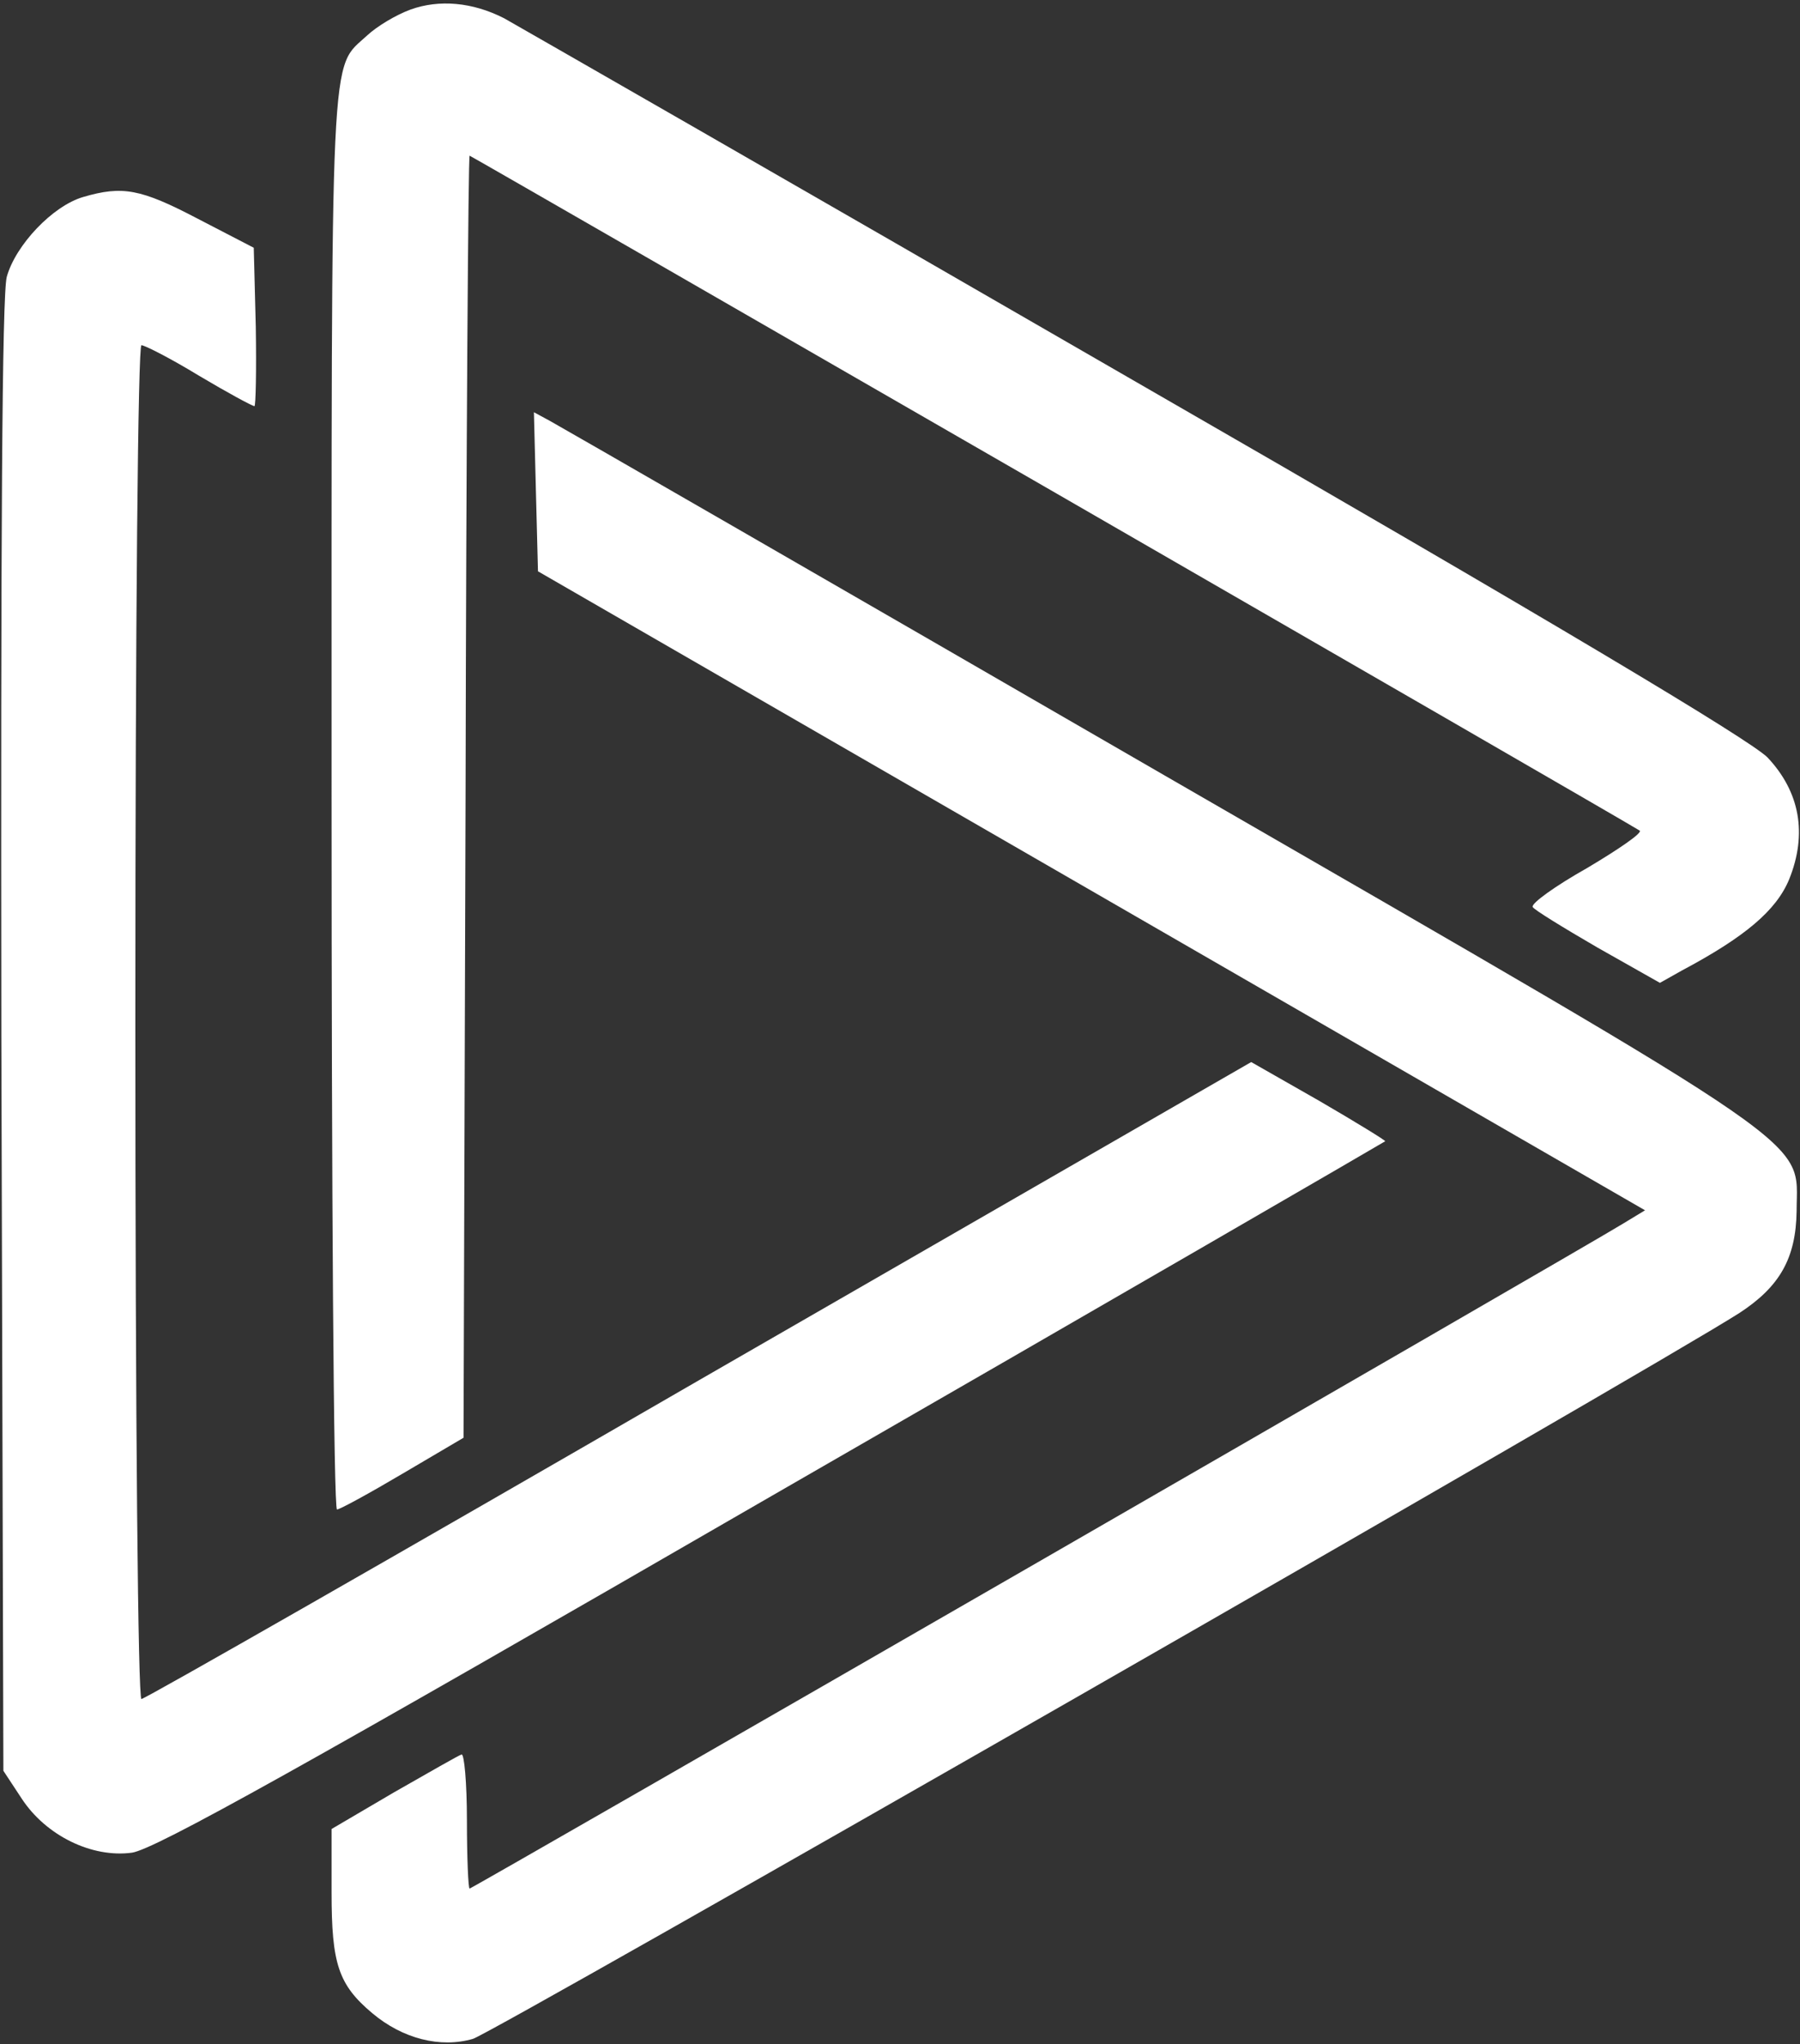 <svg version="1.0" xmlns="http://www.w3.org/2000/svg" width="354.667" height="402.667" viewBox="0 0 266 302"><rect x="0" y="0" width="266" height="302" fill="#333333" stroke="none"/><g fill="white"><path d="M60.7 1.4c-2.2.8-5 2.5-6.4 3.8C48.7 10.4 49 4.3 49 118c0 57.7.3 105 .8 105 .4 0 4.8-2.4 9.7-5.3l9-5.3.3-94.7c.1-52.1.4-94.7.6-94.7.2 0 169.2 97.4 172.9 99.7.5.3-3 2.7-7.7 5.5-4.8 2.7-8.4 5.3-8.1 5.8.2.4 4.6 3.1 9.6 6l9.2 5.2 3.2-1.8c9.4-5 14-8.9 15.9-13.5 2.7-6.7 1.6-12.9-3.2-18-2.6-2.6-31.5-19.9-93.7-55.7C118 27.6 76.1 3.6 74.5 2.7 69.8.3 64.9-.1 60.7 1.4z"/><path d="M12.3 29.1C7.8 30.4 2.3 36.2 1 40.9.3 43.6.1 79.3.2 153.2l.3 108.4 2.7 4.1c3.6 5.5 10.4 8.8 16.3 8 3.4-.5 25.3-12.7 94.7-52.8 49.7-28.6 90.4-52.2 90.5-52.3.1-.1-4.3-2.8-9.8-6l-10-5.7-81.6 47C58.5 229.8 21.4 251 20.9 251s-.9-40.2-.9-100c0-60 .4-100 .9-100s4.4 2 8.5 4.5c4.2 2.5 7.9 4.5 8.2 4.5.2 0 .3-5.3.2-11.7l-.3-11.7-8.3-4.3c-8.4-4.4-11.1-4.9-16.9-3.2z"/><path d="M79.2 72.7l.3 11.7 81.8 47.2 81.8 47.2-3.3 2c-6.5 4-170 98.2-170.4 98.2-.2 0-.4-4.5-.4-10.1 0-5.5-.4-9.9-.8-9.7-.4.1-4.9 2.7-10 5.6l-9.2 5.4v9.4c0 10.5 1 13.6 6 17.8 4.5 3.8 10.1 5.2 14.9 3.8 3.2-1 173.1-98.3 187.1-107.2 6-3.9 8.4-8.1 8.5-15.1 0-10.9 5.1-7.5-93.5-64.4-48.6-28.1-89.4-51.6-90.7-52.3l-2.4-1.3.3 11.8z"/></g></svg>
